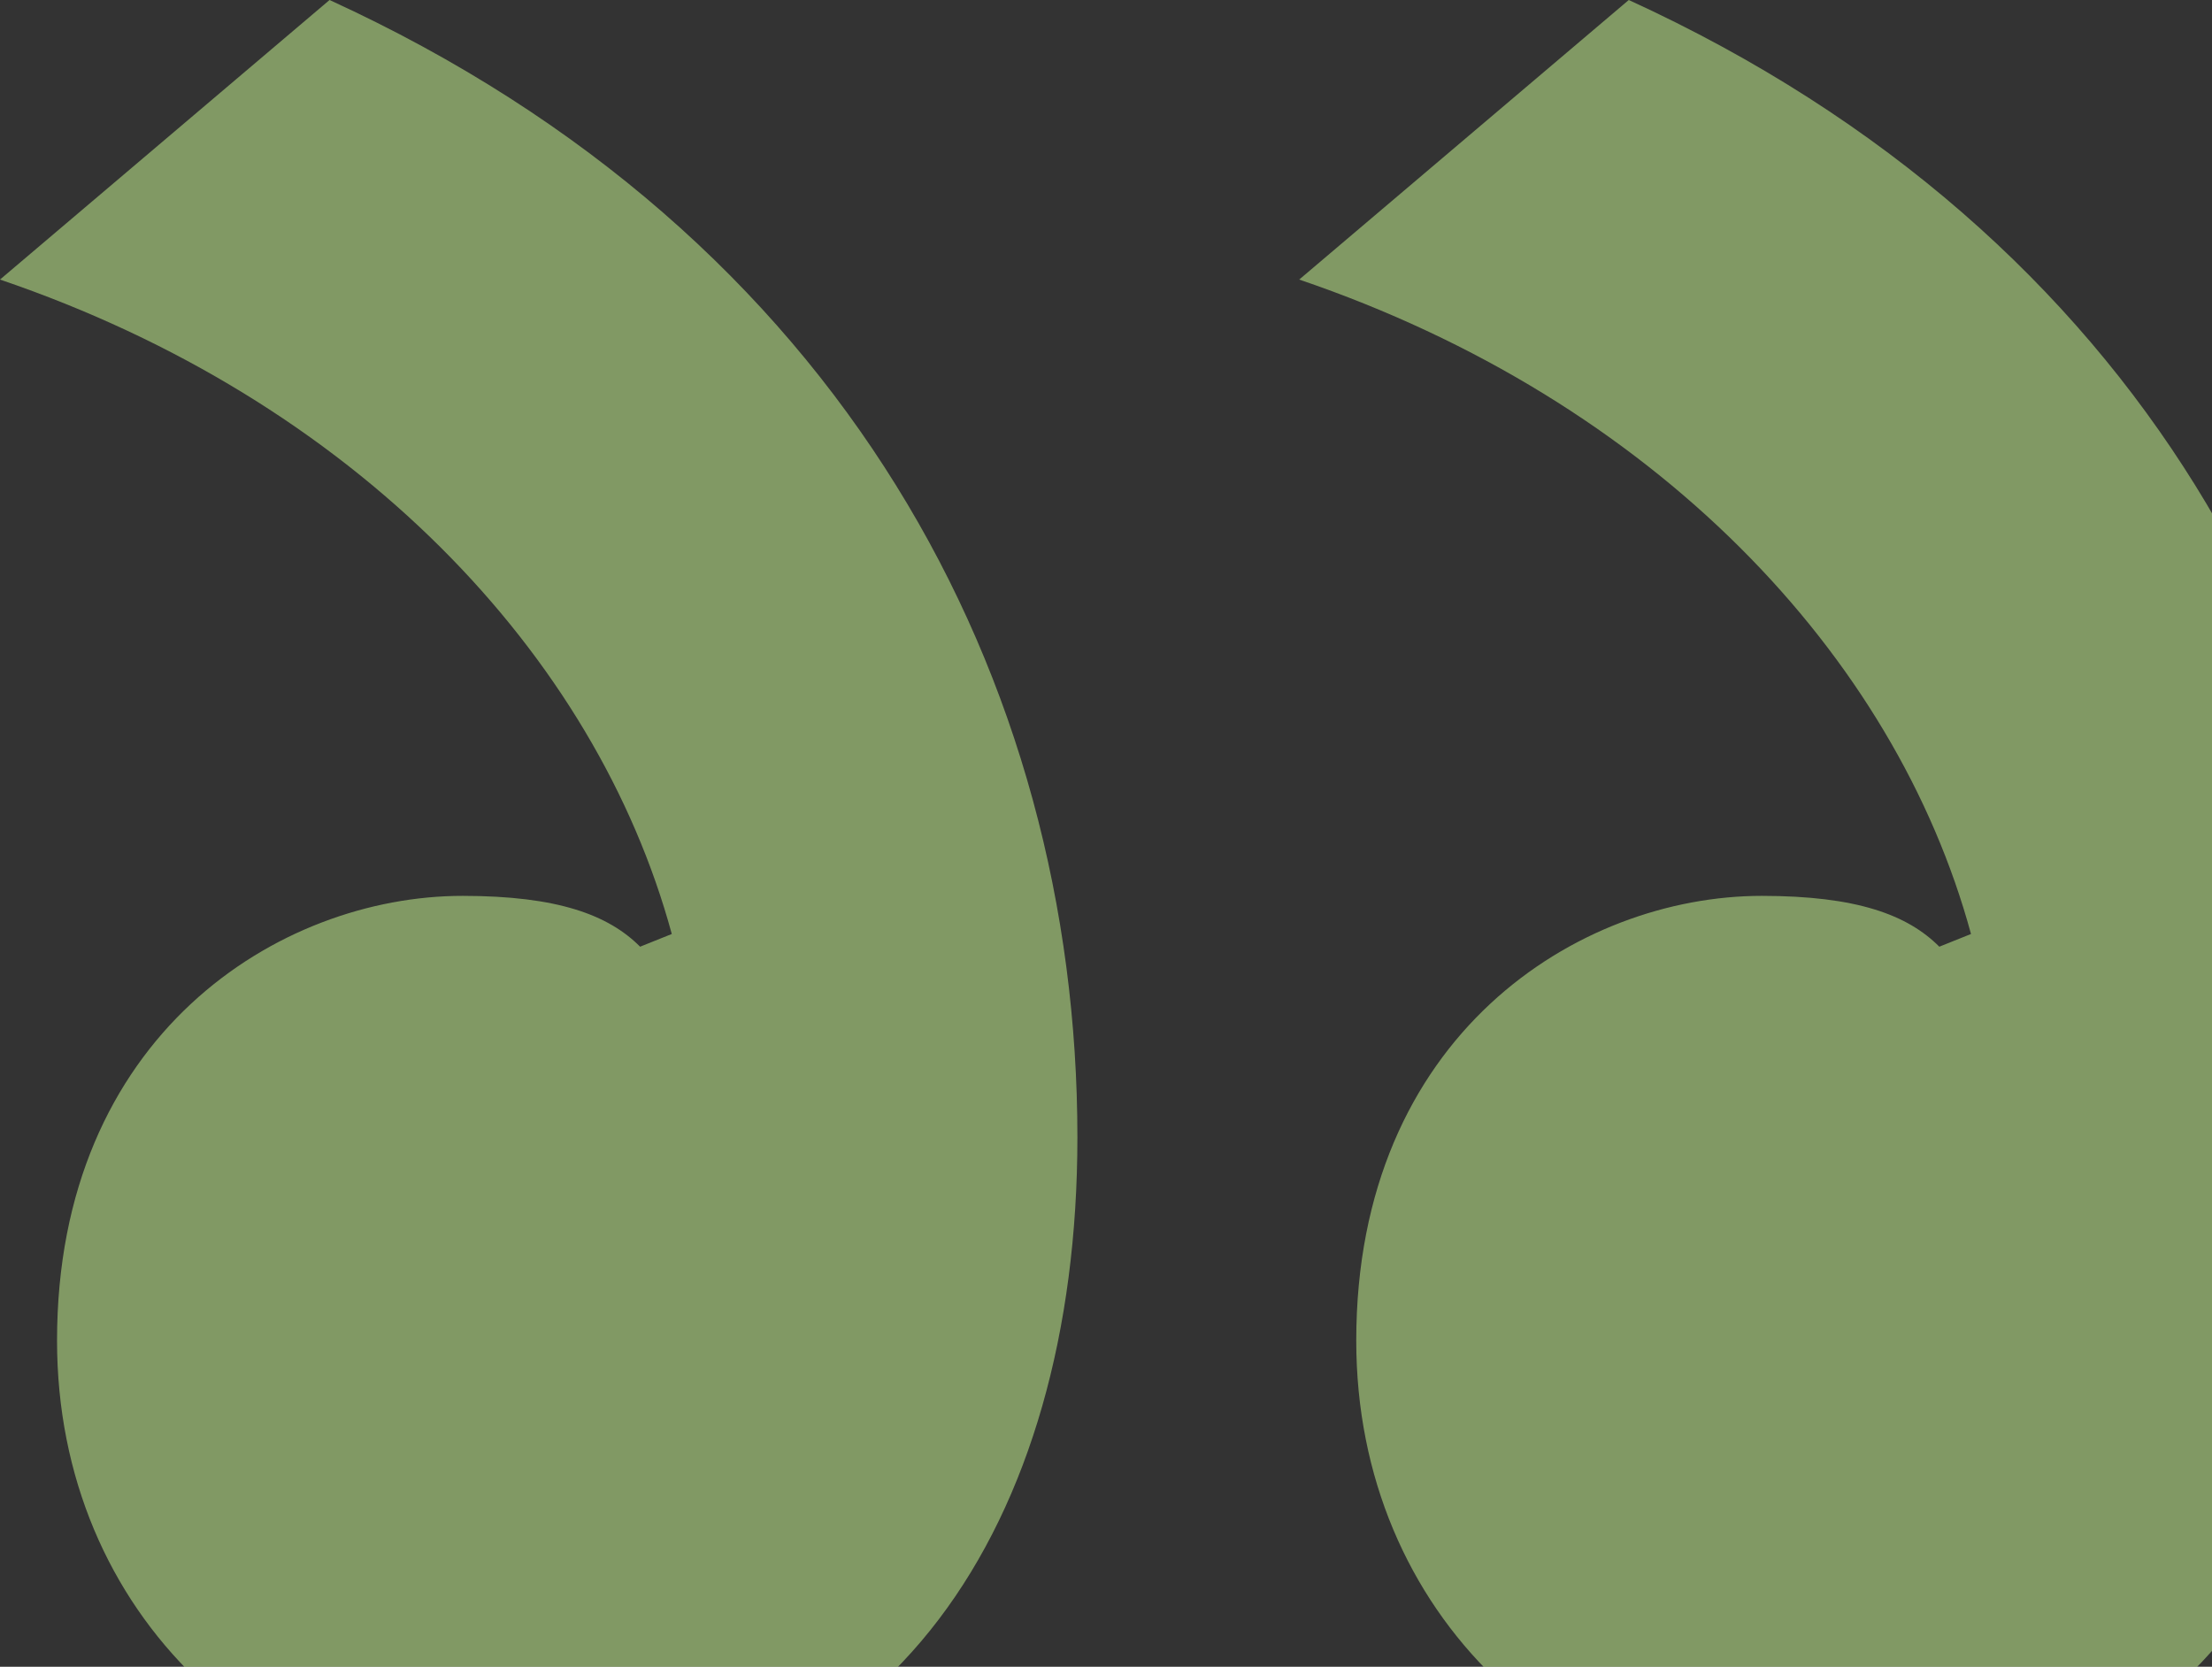 <svg width="215" height="162" viewBox="0 0 215 162" fill="none" xmlns="http://www.w3.org/2000/svg">
<rect x="0" y="0" width="215" height="162" fill="#333333" stroke="none"/>
<path d="M178.64 176C152.152 176 131.824 156.856 131.824 130.302C131.824 100.66 153.384 87.074 171.248 87.074C180.488 87.074 185.416 88.926 188.496 92.014L191.576 90.779C184.184 63.607 160.776 38.905 126.28 27.172L158.312 0C208.208 22.849 231 66.077 231 110.54C231 148.211 212.52 176 178.64 176ZM52.36 176C25.872 176 5.544 156.856 5.544 130.302C5.544 100.66 27.104 87.074 44.968 87.074C54.208 87.074 59.136 88.926 62.216 92.014L65.296 90.779C57.904 63.607 34.496 38.905 0 27.172L32.032 0C81.928 22.849 104.72 66.077 104.72 110.54C104.72 148.211 86.24 176 52.36 176Z" fill="#D1FF96" fill-opacity="0.5"/>
</svg>

